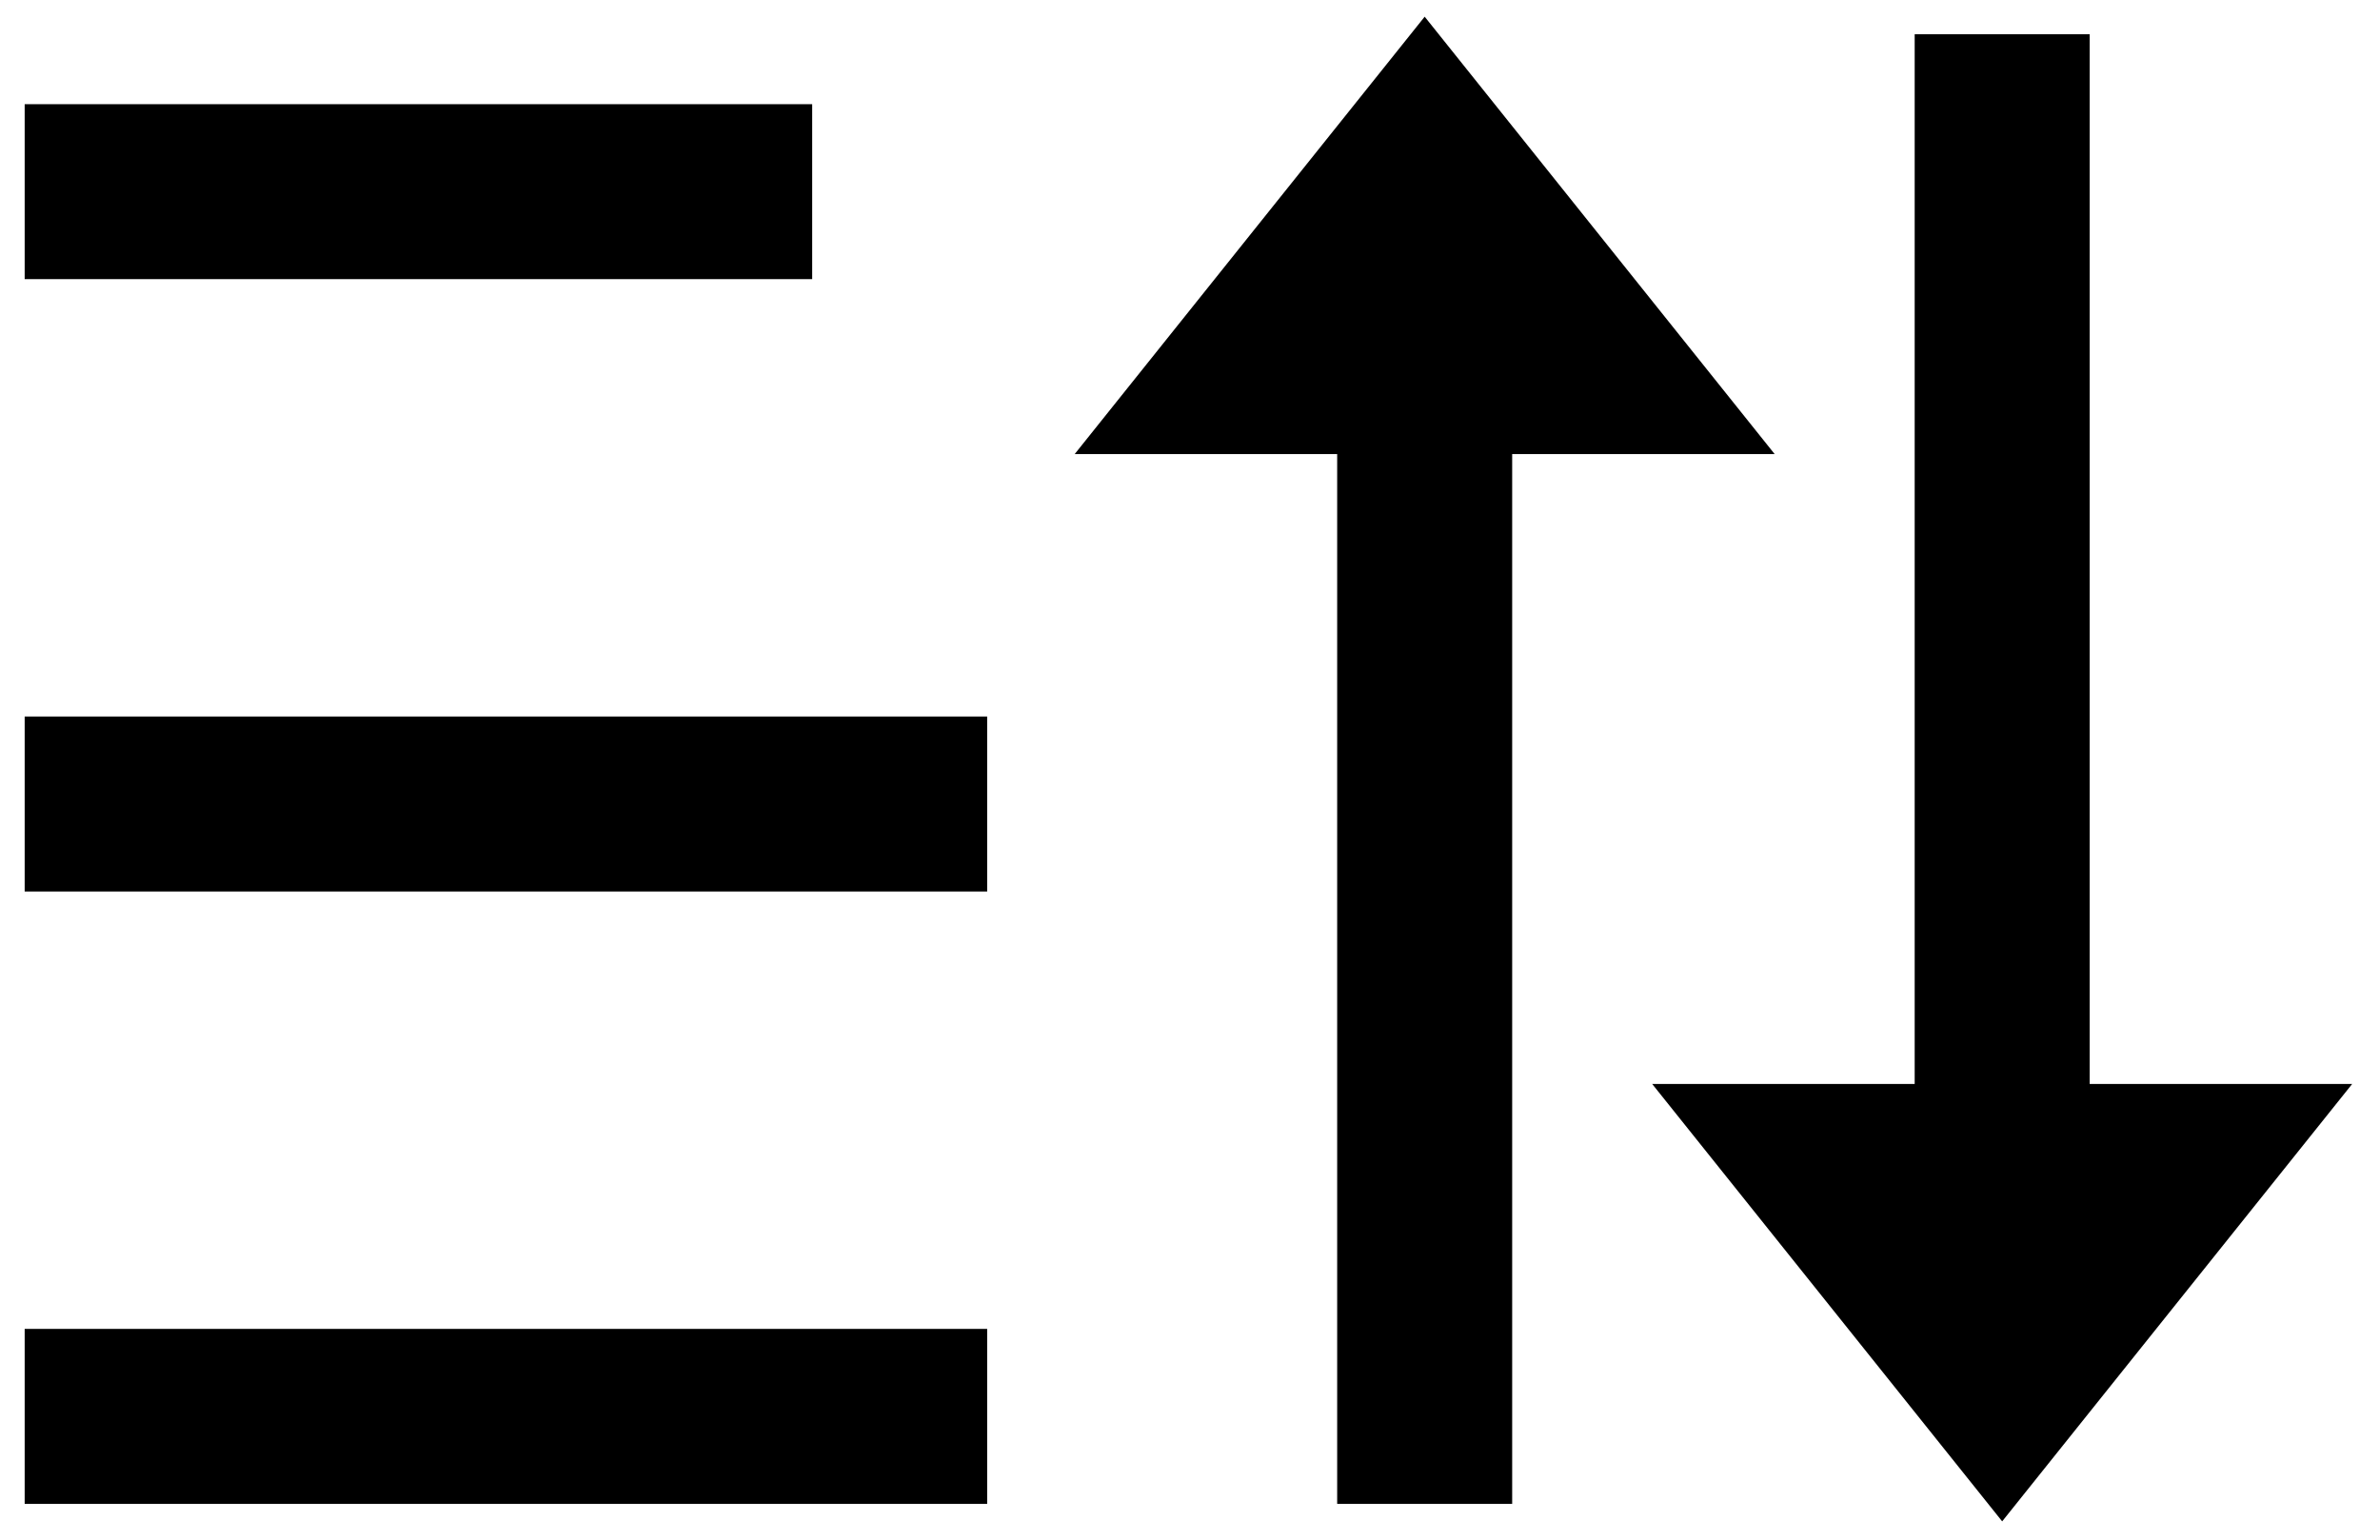 <svg width="68" height="44" viewBox="0 0 68 44" fill="none" xmlns="http://www.w3.org/2000/svg">
<path d="M40.705 0.477L50.705 12.977H43.205V42.977H38.205V12.977H30.705L40.705 0.477ZM28.205 37.977V42.977H0.705V37.977H28.205ZM28.205 20.477V25.477H0.705V20.477H28.205ZM23.205 2.977V7.977H0.705V2.977H23.205Z" fill="black"/>
<path d="M59.705 0.977V30.977H67.205L57.205 43.477L47.205 30.977H54.705V0.977H59.705Z" fill="black"/>
</svg>

